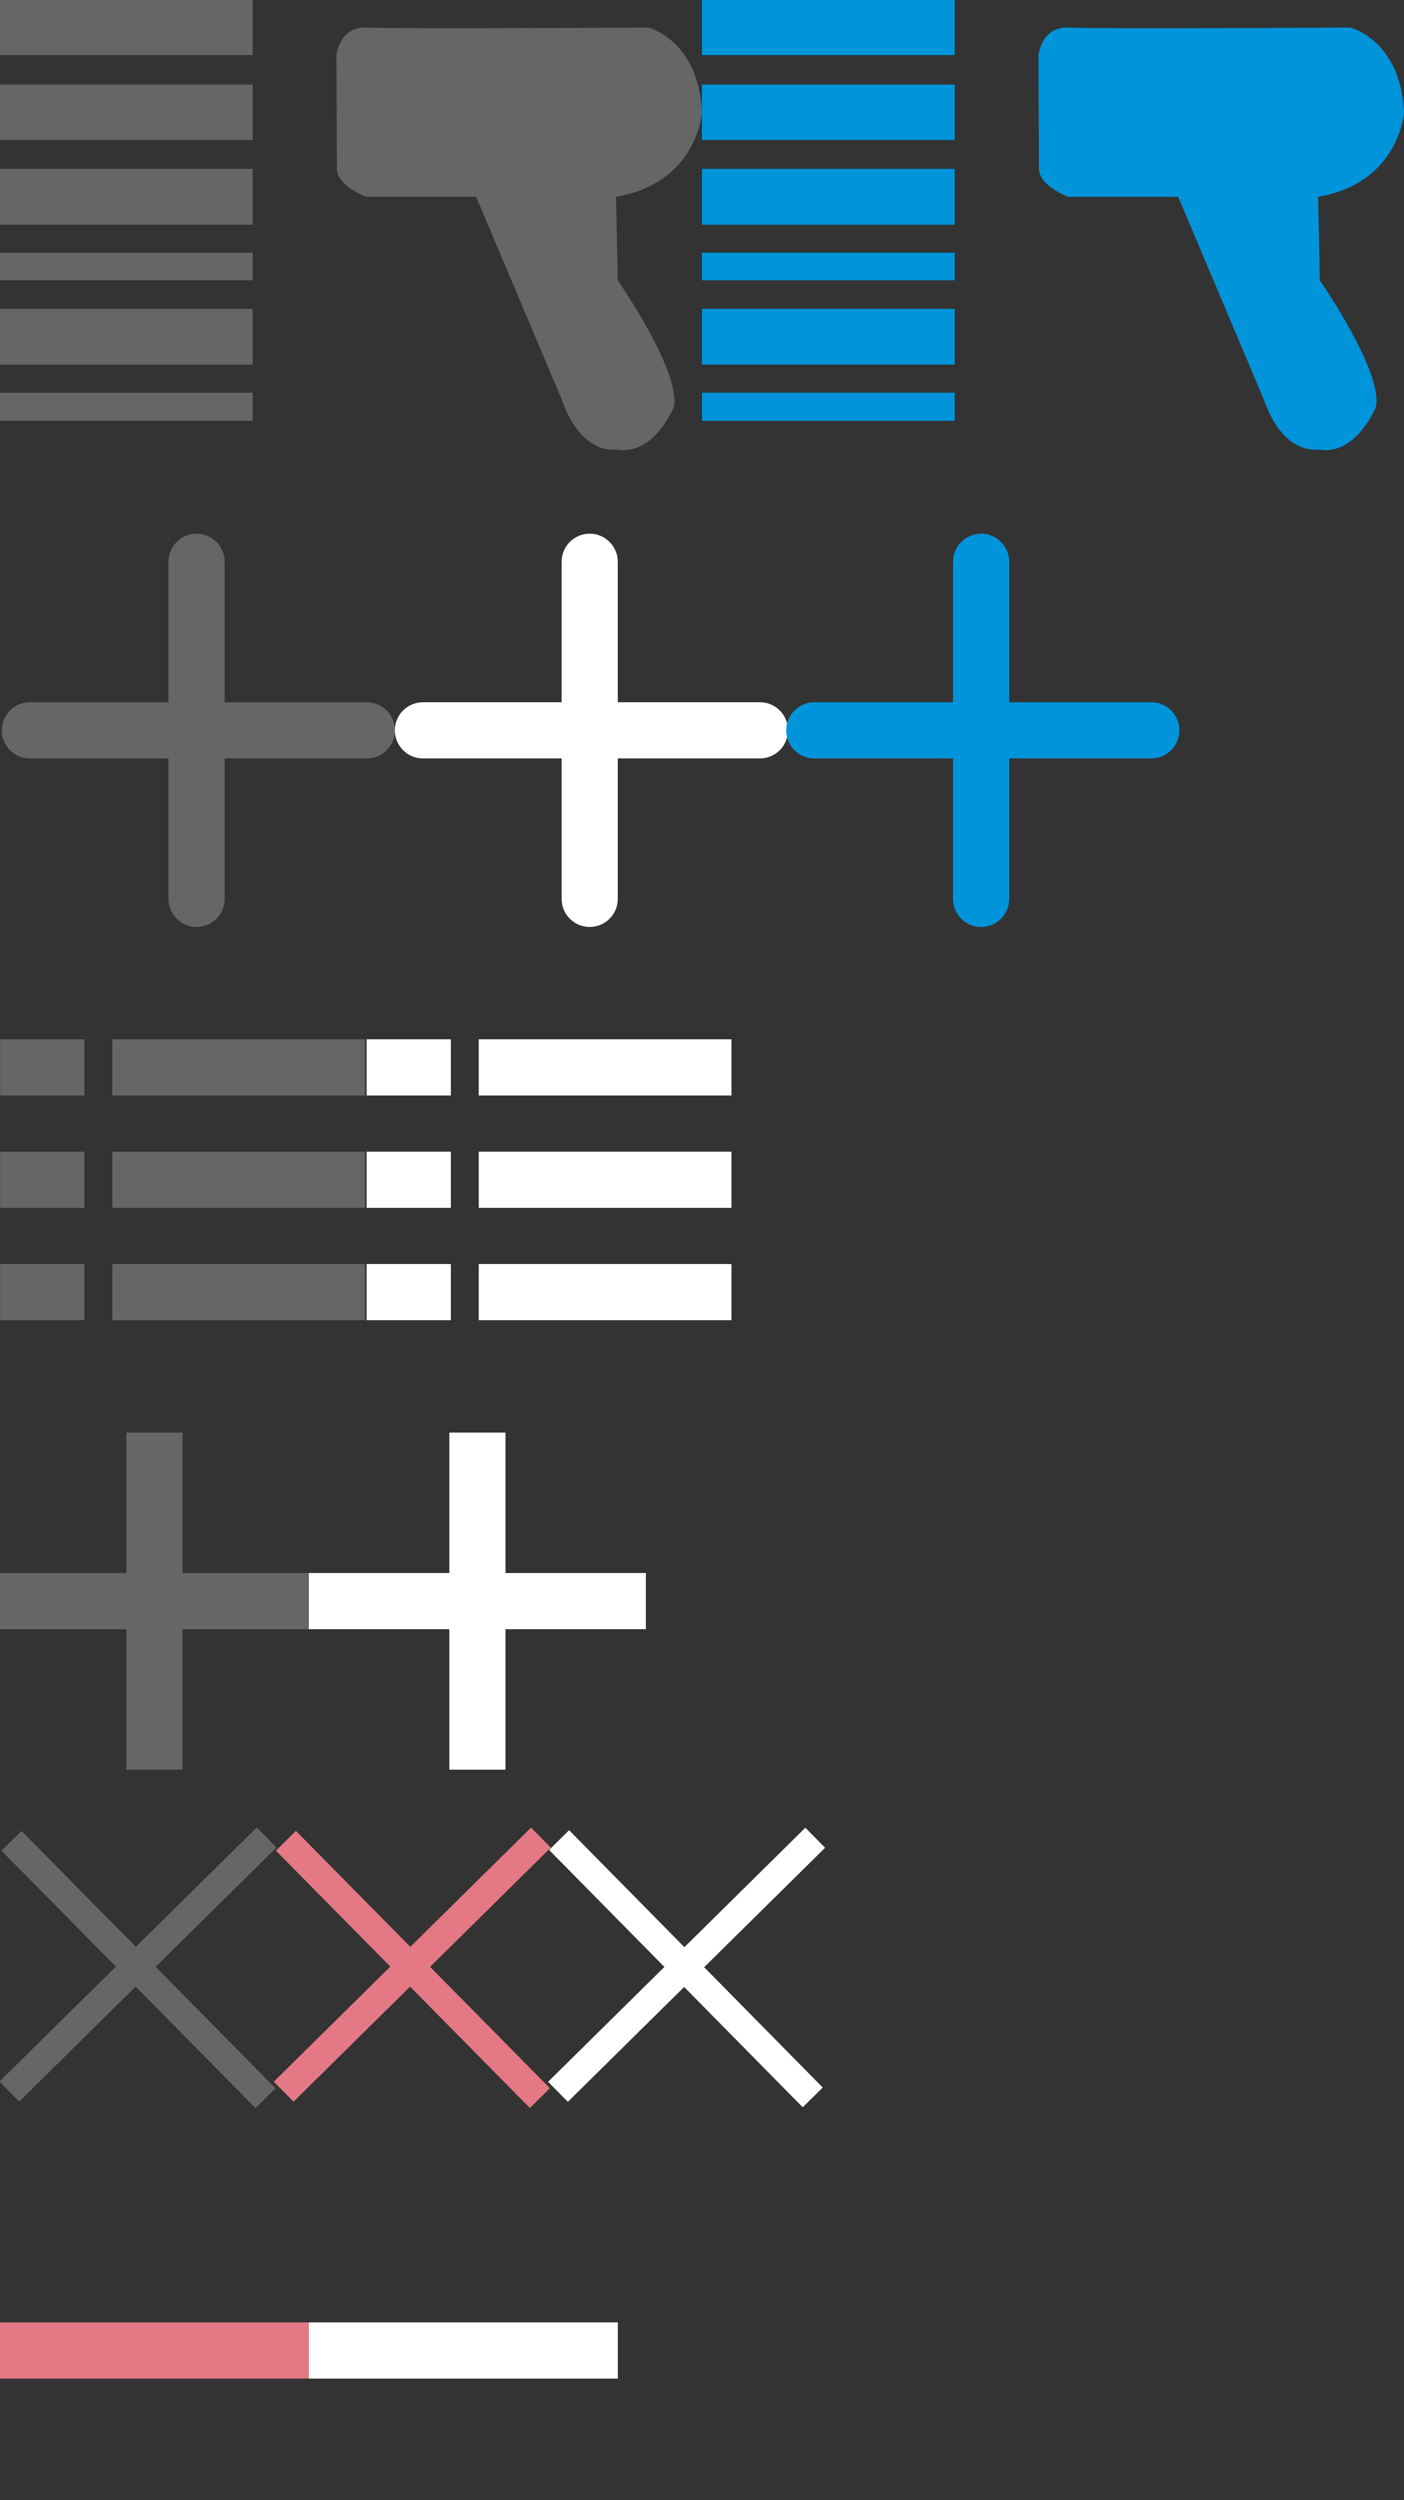 <?xml version="1.0" encoding="utf-8"?>
<!-- Generator: Adobe Illustrator 16.0.0, SVG Export Plug-In . SVG Version: 6.00 Build 0)  -->
<!DOCTYPE svg PUBLIC "-//W3C//DTD SVG 1.1//EN" "http://www.w3.org/Graphics/SVG/1.1/DTD/svg11.dtd">
<svg version="1.1" id="Layer_12" xmlns="http://www.w3.org/2000/svg" xmlns:xlink="http://www.w3.org/1999/xlink" x="0px" y="0px"
	 width="49.994px" height="88.995px" viewBox="0 0 49.994 88.995" enable-background="new 0 0 49.994 88.995" xml:space="preserve">
<rect x="0" y="0" width="49.994" height="88.995" fill="#333333" stroke="none"/>
<g>
	<g>
		<rect x="0.005" y="36.995" fill="#666666" width="3" height="2"/>
		<rect x="3.999" y="36.995" fill="#666666" width="8.998" height="2"/>
		<rect x="0.005" y="40.994" fill="#666666" width="3" height="2"/>
		<rect x="3.999" y="40.994" fill="#666666" width="8.998" height="2"/>
		<rect x="0.005" y="44.994" fill="#666666" width="3" height="2"/>
		<rect x="3.999" y="44.994" fill="#666666" width="8.998" height="2"/>
	</g>
	<g>
		<rect x="13.054" y="36.995" fill="#FFFFFF" width="3" height="2"/>
		<rect x="17.048" y="36.995" fill="#FFFFFF" width="8.998" height="2"/>
		<rect x="13.054" y="40.994" fill="#FFFFFF" width="3" height="2"/>
		<rect x="17.048" y="40.994" fill="#FFFFFF" width="8.998" height="2"/>
		<rect x="13.054" y="44.994" fill="#FFFFFF" width="3" height="2"/>
		<rect x="17.048" y="44.994" fill="#FFFFFF" width="8.998" height="2"/>
	</g>
	<g>
		<path fill="#666666" d="M7.999,31.996c0,0.552-0.448,1-1,1l0,0c-0.552,0-1-0.448-1-1V19.997c0-0.552,0.448-1,1-1l0,0
			c0.552,0,1,0.448,1,1V31.996z"/>
		<path fill="#666666" d="M1.062,26.997c-0.552,0-1-0.448-1-1l0,0c0-0.552,0.448-1,1-1h11.999c0.552,0,1,0.448,1,1l0,0
			c0,0.553-0.448,1-1,1H1.062z"/>
	</g>
	<g>
		<path fill="#FFFFFF" d="M21.998,31.996c0,0.552-0.448,1-1,1l0,0c-0.552,0-1-0.448-1-1V19.997c0-0.552,0.448-1,1-1l0,0
			c0.552,0,1,0.448,1,1V31.996z"/>
		<path fill="#FFFFFF" d="M15.06,26.997c-0.552,0-1-0.448-1-1l0,0c0-0.552,0.448-1,1-1h12c0.551,0,0.999,0.448,0.999,1l0,0
			c0,0.553-0.448,1-0.999,1H15.06z"/>
	</g>
	<g>
		<path fill="#0094DA" d="M35.935,31.996c0,0.552-0.447,1-1,1l0,0c-0.552,0-1-0.448-1-1V19.997c0-0.552,0.448-1,1-1l0,0
			c0.553,0,1,0.448,1,1V31.996z"/>
		<path fill="#0094DA" d="M28.997,26.997c-0.552,0-1-0.448-1-1l0,0c0-0.552,0.448-1,1-1h11.999c0.552,0,0.999,0.448,0.999,1l0,0
			c0,0.553-0.447,1-0.999,1H28.997z"/>
	</g>
	<g>
		
			<rect x="4.408" y="63.639" transform="matrix(0.712 -0.703 0.703 0.712 -47.823 23.666)" fill="#666666" width="1.001" height="12.866"/>
		
			<rect x="4.448" y="63.472" transform="matrix(0.703 0.712 -0.712 0.703 51.207 17.262)" fill="#666666" width="1.001" height="12.866"/>
	</g>
	<g>
		
			<rect x="14.173" y="63.639" transform="matrix(0.712 -0.703 0.703 0.712 -45.006 30.528)" fill="#E47885" width="1.001" height="12.866"/>
		
			<rect x="14.213" y="63.472" transform="matrix(0.703 0.712 -0.712 0.703 54.11 10.314)" fill="#E47885" width="1.001" height="12.866"/>
	</g>
	<g>
		
			<rect x="23.938" y="63.639" transform="matrix(0.712 -0.702 0.702 0.712 -42.166 37.344)" fill="#FFFFFF" width="1.001" height="12.865"/>
		
			<rect x="23.977" y="63.472" transform="matrix(0.703 0.712 -0.712 0.703 57.013 3.367)" fill="#FFFFFF" width="1.001" height="12.865"/>
	</g>
	<g>
		<rect x="4.5" y="50.993" fill="#666666" width="2" height="12"/>
		<rect y="55.993" fill="#666666" width="12" height="2"/>
	</g>
	<g>
		<rect x="16" y="50.993" fill="#FFFFFF" width="2" height="12"/>
		<rect x="10.999" y="55.993" fill="#FFFFFF" width="12" height="2"/>
	</g>
	<g>
		<rect y="82.667" fill="#e47885" width="11" height="2"/>
	</g>
	<g>
		<rect x="10.999" y="82.667" fill="#FFFFFF" width="11" height="2"/>
	</g>
	<g>
		<rect fill="#666666" width="8.997" height="1.96"/>
		<rect y="3.011" fill="#666666" width="8.997" height="1.969"/>
		<rect y="6.011" fill="#666666" width="8.997" height="1.988"/>
		<rect y="8.995" fill="#666666" width="8.997" height="0.984"/>
		<rect y="10.995" fill="#666666" width="8.997" height="1.984"/>
		<rect y="13.979" fill="#666666" width="8.997" height="1"/>
		<path fill="#666666" d="M11.981,1.96c0,0,0.099-1.036,1.099-0.98s10,0,10,0s1.792,0.431,1.917,3.015c0,0-0.163,2.52-3.061,3.01
			l0.061,2.975c0,0,2.25,3.234,2,4.5c0,0-0.705,1.771-2.061,1.519c0,0-1.23,0.248-1.939-1.794l-3.042-7.199h-3.917
			c0,0-1.042-0.395-1.042-0.994L11.981,1.96z"/>
	</g>
	<g>
		<rect x="24.997" fill="#0094DA" width="8.997" height="1.96"/>
		<rect x="24.997" y="3.011" fill="#0094DA" width="8.997" height="1.969"/>
		<rect x="24.997" y="6.011" fill="#0094DA" width="8.997" height="1.988"/>
		<rect x="24.997" y="8.995" fill="#0094DA" width="8.997" height="0.984"/>
		<rect x="24.997" y="10.995" fill="#0094DA" width="8.997" height="1.984"/>
		<rect x="24.997" y="13.979" fill="#0094DA" width="8.997" height="1"/>
		<path fill="#0094DA" d="M36.979,1.96c0,0,0.099-1.036,1.099-0.98s10,0,10,0s1.792,0.431,1.917,3.015c0,0-0.163,2.52-3.061,3.01
			l0.062,2.975c0,0,2.249,3.234,1.999,4.5c0,0-0.704,1.771-2.061,1.519c0,0-1.229,0.248-1.938-1.794l-3.043-7.199h-3.916
			c0,0-1.042-0.395-1.042-0.994L36.979,1.96z"/>
	</g>
</g>
</svg>
